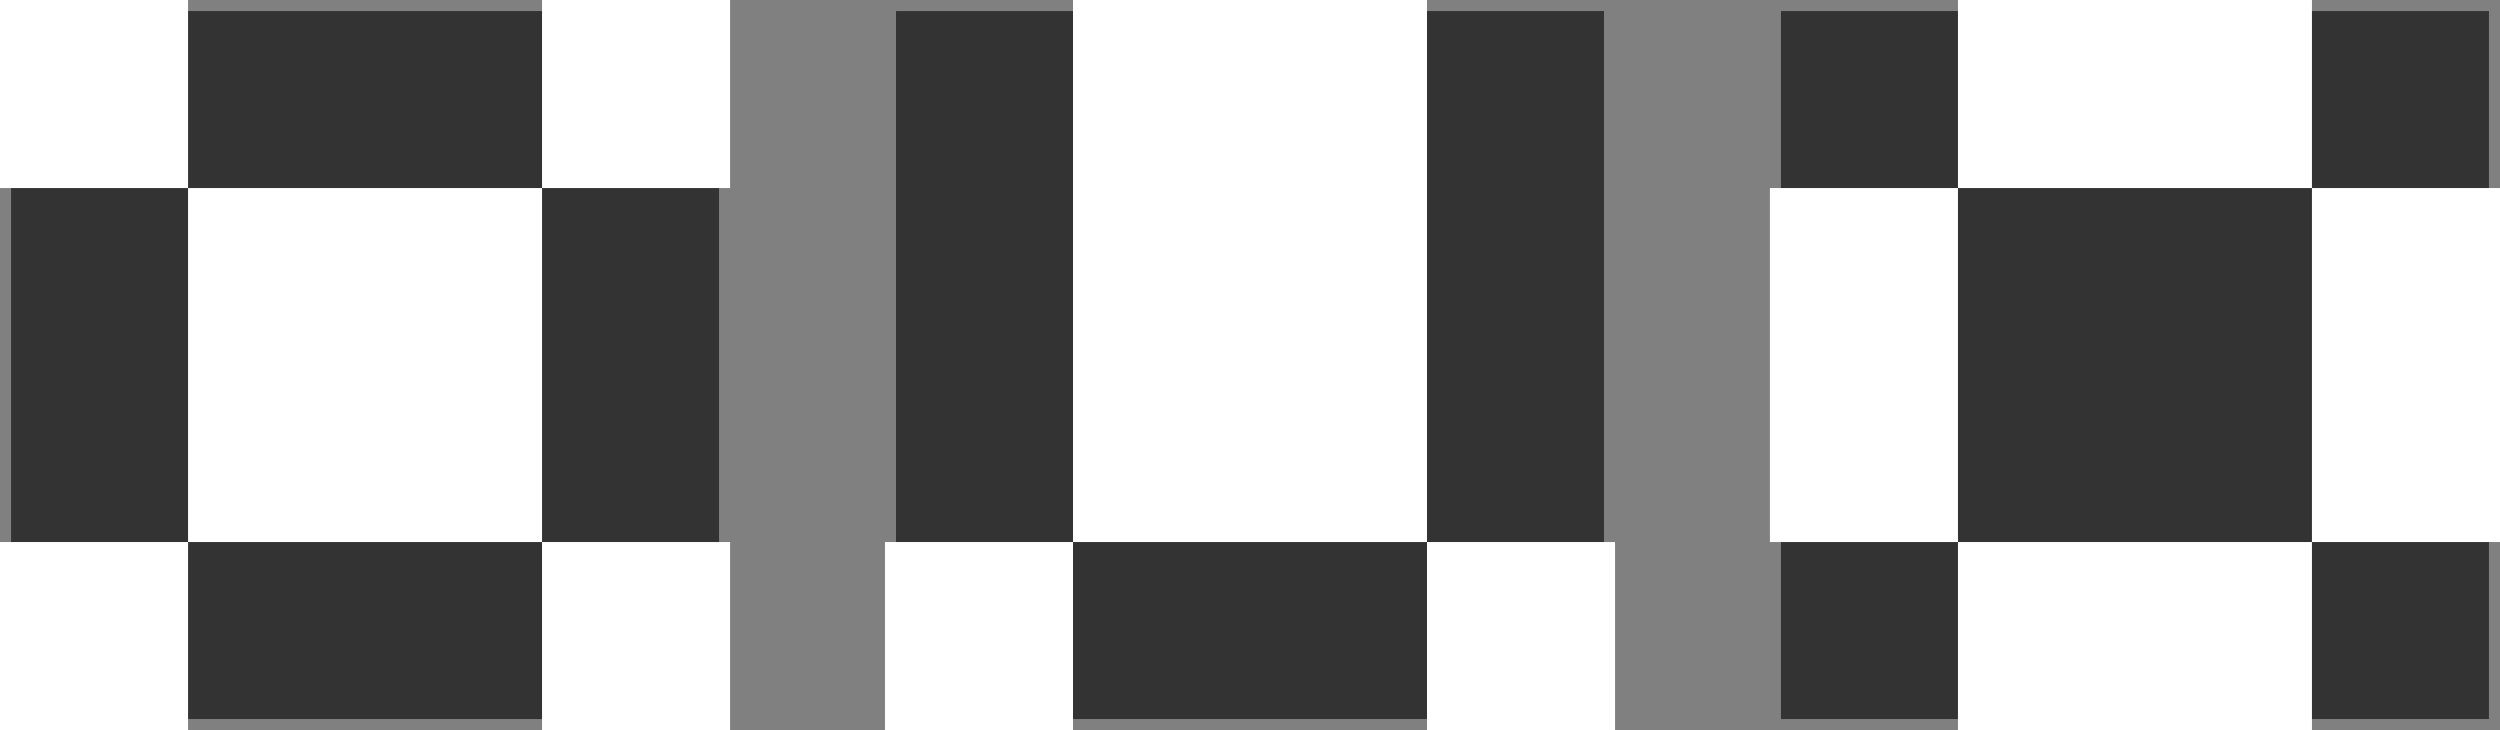 <?xml version="1.0" encoding="UTF-8"?>
<svg width="226px" height="66px" viewBox="0 0 226 66" version="1.1" xmlns="http://www.w3.org/2000/svg" xmlns:xlink="http://www.w3.org/1999/xlink">
    <rect x="0" y="0" width="226" height="66" fill="#808080" stroke="none"/>
    <!-- Generator: Sketch 51.3 (57544) - http://www.bohemiancoding.com/sketch -->
    <title>offline-logo</title>
    <desc>Created with Sketch.</desc>
    <defs></defs>
    <g id="Page-1" stroke="none" stroke-width="1" fill="none" fill-rule="evenodd">
        <g id="offline-logo" fill-rule="nonzero">
            <rect id="Rectangle-path" fill="#333333" x="161" y="1" width="64" height="64"></rect>
            <rect id="Rectangle-path" fill="#FFFFFF" x="177" y="0" width="32" height="17"></rect>
            <rect id="Rectangle-path" fill="#FFFFFF" x="177" y="49" width="32" height="17"></rect>
            <rect id="Rectangle-path" fill="#FFFFFF" x="209" y="17" width="17" height="32"></rect>
            <rect id="Rectangle-path" fill="#FFFFFF" x="160" y="17" width="17" height="32"></rect>
            <rect id="Rectangle-path" fill="#333333" x="81" y="1" width="64" height="64"></rect>
            <rect id="Rectangle-path" fill="#FFFFFF" x="97" y="0" width="32" height="49"></rect>
            <rect id="Rectangle-path" fill="#FFFFFF" x="129" y="49" width="17" height="17"></rect>
            <rect id="Rectangle-path" fill="#FFFFFF" x="80" y="49" width="17" height="17"></rect>
            <rect id="Rectangle-path" fill="#333333" x="1" y="1" width="64" height="64"></rect>
            <rect id="Rectangle-path" fill="#FFFFFF" x="17" y="17" width="32" height="32"></rect>
            <rect id="Rectangle-path" fill="#FFFFFF" x="0" y="0" width="17" height="17"></rect>
            <rect id="Rectangle-path" fill="#FFFFFF" x="0" y="49" width="17" height="17"></rect>
            <rect id="Rectangle-path" fill="#FFFFFF" x="49" y="49" width="17" height="17"></rect>
            <rect id="Rectangle-path" fill="#FFFFFF" x="49" y="0" width="17" height="17"></rect>
        </g>
    </g>
</svg>
